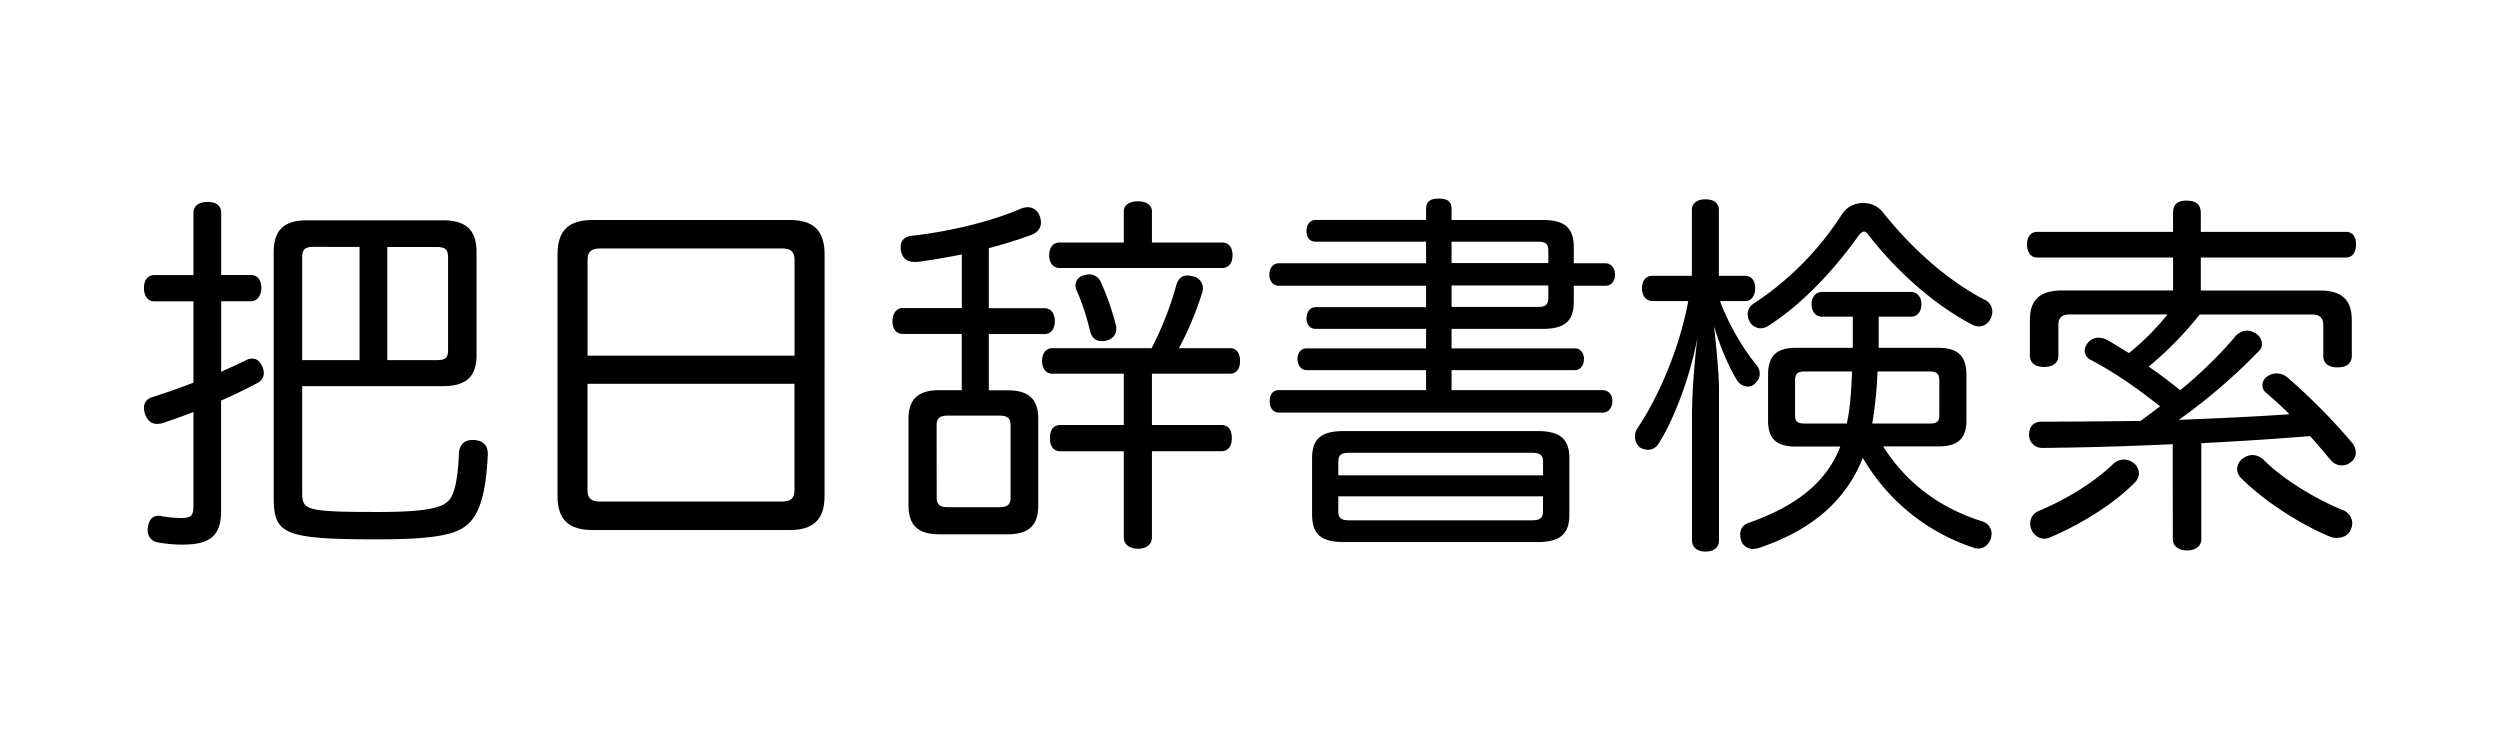<svg id="レイヤー_1" data-name="レイヤー 1" xmlns="http://www.w3.org/2000/svg" viewBox="0 0 1000 300"><title>title</title><path d="M100.33,110c2.7,0,4.2,2.1,4.2,5.1s-1.5,5.4-4.2,5.4H88.48v28.2c3.6-1.65,7-3.15,10-4.65a5.6,5.6,0,0,1,2.4-.6c1.8,0,3,1.05,3.9,2.85a7.29,7.29,0,0,1,.75,2.85,4.47,4.47,0,0,1-2.85,4.19c-4.2,2.25-9.15,4.66-14.25,6.91v44.09c0,9.6-4,13.5-15.3,13.5a53.29,53.29,0,0,1-10.05-.9A4.72,4.72,0,0,1,59.08,212a5.1,5.1,0,0,1,.15-1.5c.45-2.85,2.1-4.2,4.05-4.2a4.15,4.15,0,0,1,1.35.15,42.67,42.67,0,0,0,7.65.75c4.5,0,5.1-1.05,5.1-5.25V164.78c-4.5,1.79-8.85,3.29-12.9,4.64-.6,0-1.2.15-1.65.15-2.25,0-3.9-1.35-4.8-3.9a8.19,8.19,0,0,1-.45-2.39,4.25,4.25,0,0,1,3.15-4.35c5.1-1.65,10.8-3.61,16.65-5.86V120.53H61.63c-2.7,0-4.05-2.4-4.05-5.4s1.5-5.1,4.2-5.1h15.6V85.13c0-2.85,2.25-4.35,5.7-4.35s5.4,1.5,5.4,4.35V110Zm20.55,86.84c0,7.2.9,7.95,30.74,7.95,21.75,0,26.7-2.25,28.8-5.85,2-3.3,2.85-10.35,3.15-17.4.15-3.9,2.4-5.55,5.4-5.55h.45c3.6.15,5.7,1.95,5.7,5.55v.3c-.45,9.9-1.8,19-5.1,24.3-4.2,6.9-11,9.6-39.45,9.6-37.64,0-41.09-2.25-41.09-17V100.88c0-8.7,4-12.75,13.2-12.75h54.59c9.3,0,13.35,4.05,13.35,12.75V142c0,8.55-4.05,12.45-13.35,12.45H120.88Zm4.65-98.09c-3.31,0-4.65.75-4.65,4.2v41.1h22.94V98.78Zm29.39,45.3h19.65c3.3,0,4.65-.6,4.65-4.05V103c0-3.45-1.35-4.2-4.65-4.2H154.92Z"/><path d="M329.82,198.37c0,9.6-4.65,13.65-13.95,13.65H237C227.68,212,223,208,223,198.37V101.78C223,92,227.68,88,237,88h78.89c9.3,0,13.95,4,13.95,13.8Zm-12-56.09v-38.4c0-3.45-1.8-4.5-5.1-4.5H240.13c-3.3,0-5.1,1.05-5.1,4.5v38.4ZM235,196.12c0,3.45,1.8,4.5,5.1,4.5h72.59c3.3,0,5.1-1.05,5.1-4.5V153.53H235Z"/><path d="M361.18,133.58c-2.7,0-4.2-2.1-4.2-5.1s1.5-5.25,4.2-5.25h23.55V101.78c-6.15,1.2-12.15,2.25-17.85,3h-1.05c-3.3,0-5.1-1.8-5.55-5v-1c0-2.7,1.65-4.2,4.65-4.5,14.85-1.65,31.5-5.7,43.05-10.65a8.72,8.72,0,0,1,3.15-.75,5,5,0,0,1,4.65,3.3,7.12,7.12,0,0,1,.6,2.85c0,2.25-1.35,4-4.05,5-4.8,1.8-10.65,3.6-16.8,5.25v24h22.19c2.71,0,4.21,2.1,4.21,5.25,0,3-1.5,5.1-4.21,5.1H395.53v22.49H403c8.25,0,12.3,3.3,12.3,11.4v34.65c0,8.25-4.05,11.55-12.3,11.55h-27.3c-8.1,0-12.3-3.3-12.3-11.55V167.47c0-8.1,4.2-11.4,12.3-11.4h9V133.58Zm13.5,65.54c0,2.85,1.5,3.75,4.35,3.75h20.85c2.85,0,4.35-.9,4.35-3.75V170c0-2.86-1.5-3.75-4.35-3.75H379c-2.85,0-4.35.89-4.35,3.75Zm46.2-49.64c-2.55,0-4.05-2.11-4.05-5.1s1.5-5.1,4.05-5.1h39.74a128.36,128.36,0,0,0,9.9-25.2c.75-2.7,2.4-3.9,4.5-3.9a7.53,7.53,0,0,1,1.8.3,4.86,4.86,0,0,1,4.35,4.8,7.53,7.53,0,0,1-.3,1.8,130,130,0,0,1-9.3,22.2h20.55c2.55,0,3.9,2.1,3.9,5.1s-1.35,5.1-3.9,5.1H460.77V170h27.75c2.85,0,4.2,1.94,4.2,5.24,0,3.15-1.35,5.25-4.2,5.25H460.77V215c0,2.85-2.4,4.5-5.55,4.5-3.3,0-5.7-1.65-5.7-4.5v-34.5H424.18c-2.85,0-4.21-2.1-4.21-5.25,0-3.3,1.36-5.24,4.21-5.24h25.34V149.48ZM488.82,97c2.7,0,4.2,2,4.2,5.1s-1.5,5.1-4.2,5.1H423.88c-2.7,0-4.2-2.1-4.2-5.1s1.5-5.1,4.2-5.1h25.64V84.53c0-2.55,2.25-4,5.7-4,3.3,0,5.55,1.5,5.55,4V97Zm-53.1,12.75a5.09,5.09,0,0,1,4.65,3.15,103.32,103.32,0,0,1,5.85,16.65,4.77,4.77,0,0,1,.3,1.95c0,2.55-1.65,4.2-4.2,4.8a6.15,6.15,0,0,1-1.65.15c-2.25,0-4.05-1.35-4.65-4.05a95.87,95.87,0,0,0-5.25-16,4.22,4.22,0,0,1,2.85-6.3A11.77,11.77,0,0,1,435.72,109.73Z"/><path d="M570.43,96.68H526.18c-2.25,0-3.6-1.65-3.6-4.2s1.35-4.5,3.6-4.5h44.25V83.63c0-3,1.5-4.2,5.09-4.2s5.11,1.2,5.11,4.2V88h36.59c8.85,0,12.3,3.3,12.3,11v6.3h12.75c2.25,0,3.75,2.1,3.75,4.5,0,2.7-1.5,4.5-3.75,4.5H629.52v6.3c0,7.65-3.45,10.95-12.3,10.95H580.63v7.8H630c2.1,0,3.6,1.8,3.6,4.2s-1.35,4.5-3.6,4.5H580.63v8h60.44c2.25,0,3.9,1.79,3.9,4.35s-1.5,4.64-3.75,4.64H511.63c-2.4,0-3.75-1.8-3.75-4.49s1.2-4.5,3.6-4.5h58.95v-8H522.58c-2.25,0-3.6-2.1-3.6-4.5,0-2.25,1.35-4.2,3.45-4.2h48v-7.8H526.18c-2.25,0-3.6-1.8-3.6-4.2s1.35-4.5,3.6-4.5h44.25v-8.55H511.48c-2.25,0-3.75-1.8-3.75-4.5,0-2.55,1.5-4.5,3.75-4.5h58.95Zm-33,120.14c-9,0-12.6-3.15-12.6-10.95V183.22c0-7.65,3.6-10.8,12.6-10.8H615c9,0,12.75,3.15,12.75,10.8v22.65c0,7.8-3.75,10.95-12.75,10.95Zm79.79-26.7v-5.55c0-2.7-1.5-3.45-4.2-3.45H539.53c-2.85,0-4.2.75-4.2,3.45v5.55Zm-81.89,14.55c0,2.7,1.35,3.45,4.2,3.45H613c2.7,0,4.2-.75,4.2-3.45v-6.15H535.33Zm84-99.44v-5.1c0-2.7-1.2-3.45-4.05-3.45H580.63v8.55Zm-38.69,17.55h34.64c2.85,0,4.05-.9,4.05-3.6v-5H580.63Z"/><path d="M698.08,110.33c2.55,0,4,2,4,5,0,2.85-1.5,5.1-4,5.1H688a96.25,96.25,0,0,0,14.25,25.2,5.56,5.56,0,0,1,1.65,3.9,4.81,4.81,0,0,1-1.5,3.45,4,4,0,0,1-3.3,1.64,5.16,5.16,0,0,1-4.2-2.39c-3.6-5.7-7-14.1-9.3-21.75.9,7.95,2,19.19,2,25.35v60.29c0,2.85-2,4.5-5.4,4.5-3.3,0-5.4-1.65-5.4-4.5V164.78A284.9,284.9,0,0,1,679,134.93c-2.85,15.44-9.15,32.39-15.6,42.59a5,5,0,0,1-4.2,2.4,6.59,6.59,0,0,1-3.3-1,5.88,5.88,0,0,1-1-7.5c9-13.34,17.1-33,20.4-51H661c-2.7,0-4.2-2.25-4.2-5.1,0-3,1.5-5,4.2-5h15.75V84.08c0-2.85,2.1-4.35,5.4-4.35,3.45,0,5.4,1.5,5.4,4.35v26.25Zm55.19,68.24c9.45,15,23.25,24.9,39.75,30a5.13,5.13,0,0,1,3.6,5,8.78,8.78,0,0,1-.3,1.95c-.9,2.4-2.7,3.9-5.1,3.9a5.29,5.29,0,0,1-2.1-.45,80.09,80.09,0,0,1-44-35.85c-6.45,16.5-19.79,28.65-40.94,35.85a9.7,9.7,0,0,1-3,.6,4.87,4.87,0,0,1-4.65-3.15,7.62,7.62,0,0,1-.45-2.55,4.68,4.68,0,0,1,3.15-4.65c19.8-6.9,31.49-16.65,36.89-30.6H718.33c-7.65,0-11.1-3-11.1-10.35V149.93c0-7.65,3.45-10.8,11.1-10.8h22.79V126.68h-12.3c-2.39,0-4.19-1.8-4.19-5.1,0-2.85,1.8-4.8,4.19-4.8h35.55c2.4,0,4.2,2,4.2,4.8,0,3.3-1.8,5.1-4.2,5.1h-12.9v12.45h23.85c7.65,0,11.25,3.15,11.25,10.8v18.29c0,7.35-3.6,10.35-11.25,10.35Zm40.65-58.64a5.19,5.19,0,0,1,3,4.65,5.88,5.88,0,0,1-.6,2.7,5.29,5.29,0,0,1-4.8,3.3,6.22,6.22,0,0,1-3-.9c-16.95-9-31.5-23.25-41.25-35.85-.6-.75-1-1.2-1.65-1.2s-1.2.45-2,1.35c-8.7,12.3-21.59,27-36.44,36.45a5.79,5.79,0,0,1-3,.9,5.25,5.25,0,0,1-4.35-2.7,6.73,6.73,0,0,1-.75-2.85,5,5,0,0,1,2.4-4.35,120.45,120.45,0,0,0,35.39-35.85,9.87,9.87,0,0,1,8.4-4.35,9.67,9.67,0,0,1,7.8,3.6C765.27,100.13,779.67,112.58,793.92,119.93Zm-55.2,49.49c1.5-6.89,1.8-13.94,2.1-20.84H722.08c-2.86,0-4.05.75-4.05,3.6v13.94c0,2.7,1.19,3.3,4.05,3.3Zm33,0c2.85,0,4-.6,4-3.3V152.18c0-2.85-1.2-3.6-4-3.6H751a160.78,160.78,0,0,1-2.1,20.84Z"/><path d="M869.08,177.67c-18.6.9-36.6,1.35-51.9,1.5a5.2,5.2,0,0,1-5.55-5.25c0-3.3,1.8-5.25,5-5.25,12.3,0,25.65-.14,39.6-.3,2.7-2,5.25-3.9,7.8-5.84-9.9-7.8-18.15-13.5-27.75-18.6a4,4,0,0,1-2.4-3.6,5.22,5.22,0,0,1,1.35-3.3,5.53,5.53,0,0,1,4.2-1.95,7.88,7.88,0,0,1,3.45.9c2.85,1.65,5.7,3.45,8.7,5.25A99.81,99.81,0,0,0,867,125.78H828c-3,0-4.65,1-4.65,4.35v12.15c0,3-2.25,4.5-5.7,4.5s-5.7-1.5-5.7-4.65V128.18c0-8.4,4.05-12,13.05-12h44.24V103H814.78c-2.55,0-4-2.4-4-5.25s1.5-5,4-5h54.44v-7.5c0-3.45,1.66-5,5.41-5s5.69,1.5,5.69,5v7.5h58.2c2.55,0,3.9,2.1,3.9,5s-1.35,5.25-3.9,5.25h-58.2v13.2h47.4c9,0,13,3.6,13,12v14.1c0,3.15-2.25,4.65-5.7,4.65s-5.7-1.5-5.7-4.5v-12.3c0-3.3-1.65-4.35-4.8-4.35H879.88a141,141,0,0,1-20.4,20.84q6.53,4.5,12.6,9.45a174,174,0,0,0,21.74-21.14,6.44,6.44,0,0,1,4.95-2.7,6.3,6.3,0,0,1,3.15.9,5.24,5.24,0,0,1,2.85,4.35,3.61,3.61,0,0,1-1,2.7,229.65,229.65,0,0,1-32.25,27.74c14.7-.6,29.55-1.2,44.25-2.25-3.3-3.3-6.45-6.14-9.45-8.7a3.68,3.68,0,0,1-1.35-2.85,4.34,4.34,0,0,1,2.25-3.75,5.83,5.83,0,0,1,3.45-1,6.5,6.5,0,0,1,4.2,1.5,239.86,239.86,0,0,1,26.1,26.39,6.39,6.39,0,0,1,1.35,3.75,4.71,4.71,0,0,1-2.1,3.9,5.11,5.11,0,0,1-3.45,1.2,5.62,5.62,0,0,1-4.5-2.1c-2.4-2.85-5.25-6.3-8.25-9.6-14.55,1.2-29,2.1-43.5,2.85v38.4c0,2.7-2.25,4.5-5.7,4.5s-5.69-1.8-5.69-4.5Zm-13.5,11.7a5.22,5.22,0,0,1-1.35,3.3c-8.55,9-22.65,17.4-34.05,22.2a4.75,4.75,0,0,1-2.4.6,5.6,5.6,0,0,1-5.1-3.45,5.88,5.88,0,0,1-.6-2.7,5.41,5.41,0,0,1,3.45-4.95c10.65-4.5,21.75-11.1,29.7-18.75a6,6,0,0,1,4.2-1.8,6.17,6.17,0,0,1,3.75,1.2A5.43,5.43,0,0,1,855.58,189.37ZM901,182a6.93,6.93,0,0,1,4.65,2.1c7.65,7.8,21.6,16,31.5,19.95a5.64,5.64,0,0,1,3.75,5.25,5.71,5.71,0,0,1-.6,2.55c-.9,2.25-3.15,3.3-5.55,3.3a6.72,6.72,0,0,1-3-.6c-12.3-5.1-26.55-14.55-35.25-23.25a5.26,5.26,0,0,1-1.65-3.75,5.38,5.38,0,0,1,2.55-4.35A6.87,6.87,0,0,1,901,182Z"/></svg>